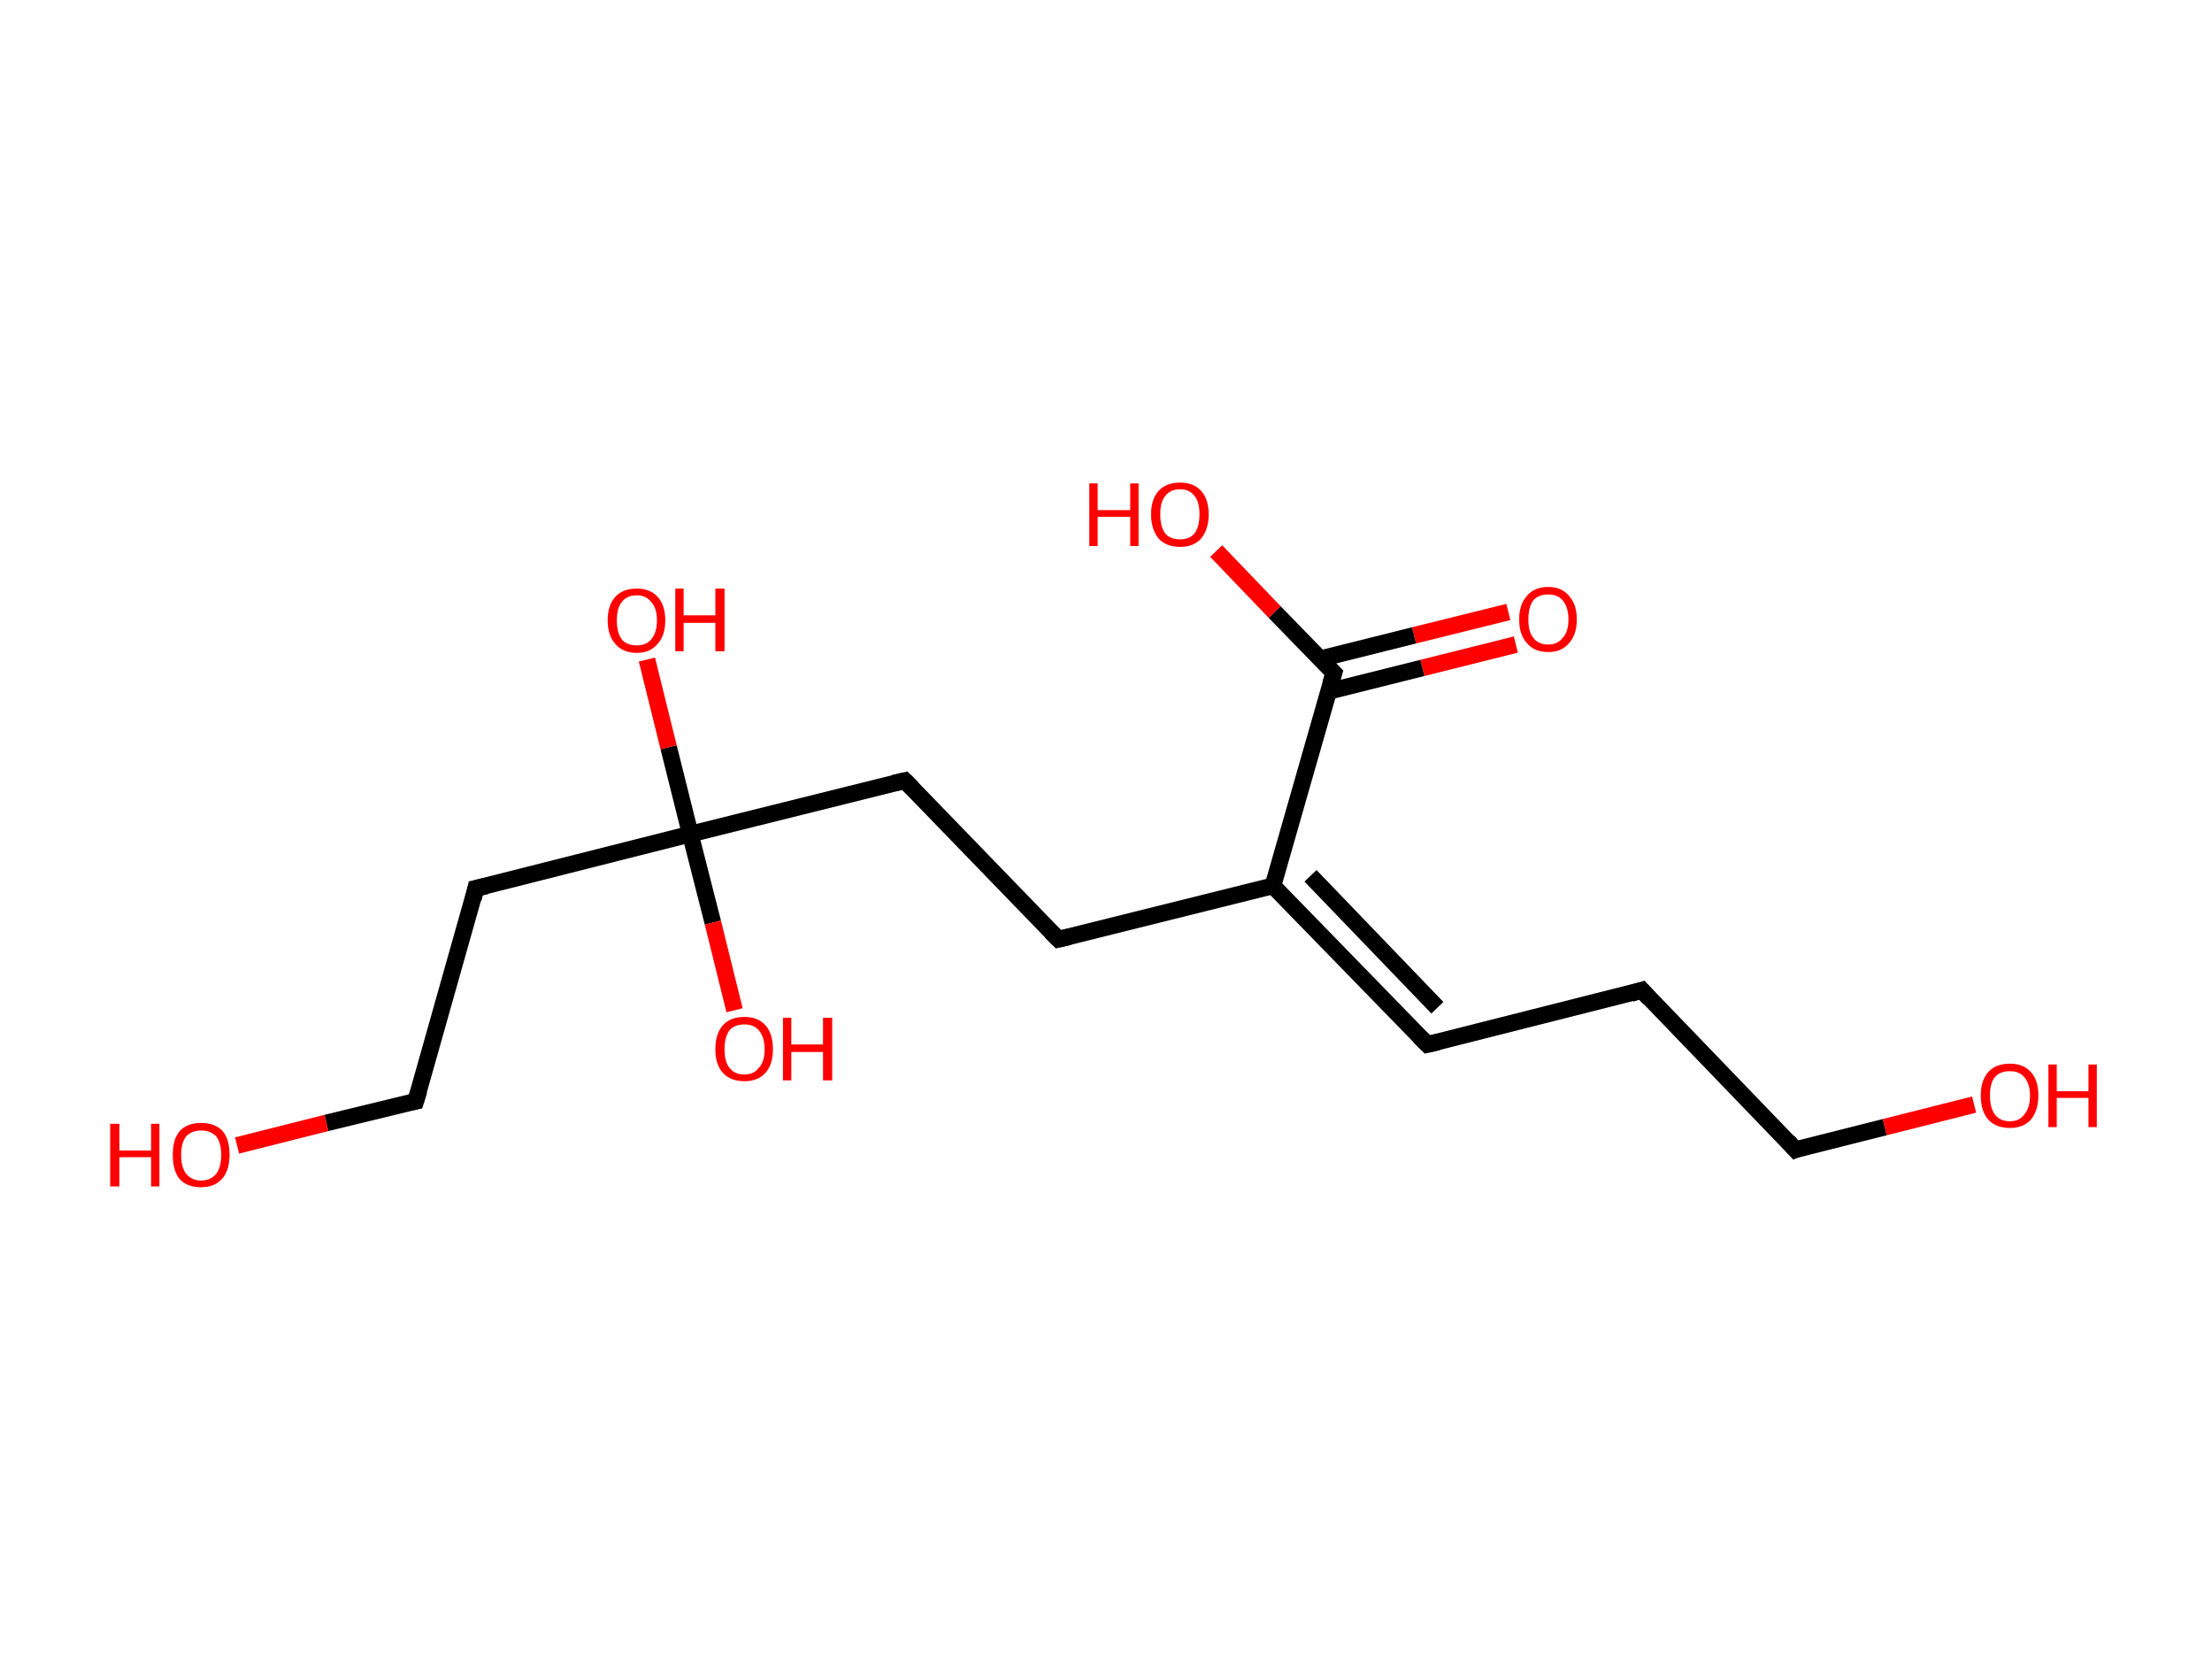<?xml version='1.0' encoding='ASCII' standalone='yes'?>
<svg xmlns="http://www.w3.org/2000/svg" xmlns:rdkit="http://www.rdkit.org/xml" xmlns:xlink="http://www.w3.org/1999/xlink" version="1.1" baseProfile="full" xml:space="preserve" width="265px" height="200px" viewBox="0 0 265 200">
<!-- END OF HEADER -->
<rect style="opacity:1.0;fill:#FFFFFF;stroke:none" width="265.0" height="200.0" x="0.0" y="0.0"> </rect>
<path class="bond-0 atom-0 atom-1" d="M 181.6,77.2 L 170.4,80.0" style="fill:none;fill-rule:evenodd;stroke:#FF0000;stroke-width:2.0px;stroke-linecap:butt;stroke-linejoin:miter;stroke-opacity:1"/>
<path class="bond-0 atom-0 atom-1" d="M 170.4,80.0 L 159.2,82.8" style="fill:none;fill-rule:evenodd;stroke:#000000;stroke-width:2.0px;stroke-linecap:butt;stroke-linejoin:miter;stroke-opacity:1"/>
<path class="bond-0 atom-0 atom-1" d="M 180.7,73.3 L 169.4,76.1" style="fill:none;fill-rule:evenodd;stroke:#FF0000;stroke-width:2.0px;stroke-linecap:butt;stroke-linejoin:miter;stroke-opacity:1"/>
<path class="bond-0 atom-0 atom-1" d="M 169.4,76.1 L 158.2,78.9" style="fill:none;fill-rule:evenodd;stroke:#000000;stroke-width:2.0px;stroke-linecap:butt;stroke-linejoin:miter;stroke-opacity:1"/>
<path class="bond-1 atom-1 atom-2" d="M 159.8,80.6 L 152.7,73.3" style="fill:none;fill-rule:evenodd;stroke:#000000;stroke-width:2.0px;stroke-linecap:butt;stroke-linejoin:miter;stroke-opacity:1"/>
<path class="bond-1 atom-1 atom-2" d="M 152.7,73.3 L 145.7,66.0" style="fill:none;fill-rule:evenodd;stroke:#FF0000;stroke-width:2.0px;stroke-linecap:butt;stroke-linejoin:miter;stroke-opacity:1"/>
<path class="bond-2 atom-1 atom-3" d="M 159.8,80.6 L 152.5,106.1" style="fill:none;fill-rule:evenodd;stroke:#000000;stroke-width:2.0px;stroke-linecap:butt;stroke-linejoin:miter;stroke-opacity:1"/>
<path class="bond-3 atom-3 atom-4" d="M 152.5,106.1 L 171.0,125.1" style="fill:none;fill-rule:evenodd;stroke:#000000;stroke-width:2.0px;stroke-linecap:butt;stroke-linejoin:miter;stroke-opacity:1"/>
<path class="bond-3 atom-3 atom-4" d="M 157.0,104.9 L 172.2,120.7" style="fill:none;fill-rule:evenodd;stroke:#000000;stroke-width:2.0px;stroke-linecap:butt;stroke-linejoin:miter;stroke-opacity:1"/>
<path class="bond-4 atom-4 atom-5" d="M 171.0,125.1 L 196.7,118.6" style="fill:none;fill-rule:evenodd;stroke:#000000;stroke-width:2.0px;stroke-linecap:butt;stroke-linejoin:miter;stroke-opacity:1"/>
<path class="bond-5 atom-5 atom-6" d="M 196.7,118.6 L 215.1,137.7" style="fill:none;fill-rule:evenodd;stroke:#000000;stroke-width:2.0px;stroke-linecap:butt;stroke-linejoin:miter;stroke-opacity:1"/>
<path class="bond-6 atom-6 atom-7" d="M 215.1,137.7 L 225.8,135.0" style="fill:none;fill-rule:evenodd;stroke:#000000;stroke-width:2.0px;stroke-linecap:butt;stroke-linejoin:miter;stroke-opacity:1"/>
<path class="bond-6 atom-6 atom-7" d="M 225.8,135.0 L 236.5,132.3" style="fill:none;fill-rule:evenodd;stroke:#FF0000;stroke-width:2.0px;stroke-linecap:butt;stroke-linejoin:miter;stroke-opacity:1"/>
<path class="bond-7 atom-3 atom-8" d="M 152.5,106.1 L 126.8,112.5" style="fill:none;fill-rule:evenodd;stroke:#000000;stroke-width:2.0px;stroke-linecap:butt;stroke-linejoin:miter;stroke-opacity:1"/>
<path class="bond-8 atom-8 atom-9" d="M 126.8,112.5 L 108.4,93.5" style="fill:none;fill-rule:evenodd;stroke:#000000;stroke-width:2.0px;stroke-linecap:butt;stroke-linejoin:miter;stroke-opacity:1"/>
<path class="bond-9 atom-9 atom-10" d="M 108.4,93.5 L 82.7,99.9" style="fill:none;fill-rule:evenodd;stroke:#000000;stroke-width:2.0px;stroke-linecap:butt;stroke-linejoin:miter;stroke-opacity:1"/>
<path class="bond-10 atom-10 atom-11" d="M 82.7,99.9 L 80.1,89.5" style="fill:none;fill-rule:evenodd;stroke:#000000;stroke-width:2.0px;stroke-linecap:butt;stroke-linejoin:miter;stroke-opacity:1"/>
<path class="bond-10 atom-10 atom-11" d="M 80.1,89.5 L 77.5,79.0" style="fill:none;fill-rule:evenodd;stroke:#FF0000;stroke-width:2.0px;stroke-linecap:butt;stroke-linejoin:miter;stroke-opacity:1"/>
<path class="bond-11 atom-10 atom-12" d="M 82.7,99.9 L 85.4,110.5" style="fill:none;fill-rule:evenodd;stroke:#000000;stroke-width:2.0px;stroke-linecap:butt;stroke-linejoin:miter;stroke-opacity:1"/>
<path class="bond-11 atom-10 atom-12" d="M 85.4,110.5 L 88.0,121.0" style="fill:none;fill-rule:evenodd;stroke:#FF0000;stroke-width:2.0px;stroke-linecap:butt;stroke-linejoin:miter;stroke-opacity:1"/>
<path class="bond-12 atom-10 atom-13" d="M 82.7,99.9 L 57.0,106.4" style="fill:none;fill-rule:evenodd;stroke:#000000;stroke-width:2.0px;stroke-linecap:butt;stroke-linejoin:miter;stroke-opacity:1"/>
<path class="bond-13 atom-13 atom-14" d="M 57.0,106.4 L 49.8,131.9" style="fill:none;fill-rule:evenodd;stroke:#000000;stroke-width:2.0px;stroke-linecap:butt;stroke-linejoin:miter;stroke-opacity:1"/>
<path class="bond-14 atom-14 atom-15" d="M 49.8,131.9 L 39.1,134.5" style="fill:none;fill-rule:evenodd;stroke:#000000;stroke-width:2.0px;stroke-linecap:butt;stroke-linejoin:miter;stroke-opacity:1"/>
<path class="bond-14 atom-14 atom-15" d="M 39.1,134.5 L 28.4,137.2" style="fill:none;fill-rule:evenodd;stroke:#FF0000;stroke-width:2.0px;stroke-linecap:butt;stroke-linejoin:miter;stroke-opacity:1"/>
<path d="M 159.4,80.2 L 159.8,80.6 L 159.4,81.9" style="fill:none;stroke:#000000;stroke-width:2.0px;stroke-linecap:butt;stroke-linejoin:miter;stroke-opacity:1;"/>
<path d="M 170.0,124.1 L 171.0,125.1 L 172.3,124.8" style="fill:none;stroke:#000000;stroke-width:2.0px;stroke-linecap:butt;stroke-linejoin:miter;stroke-opacity:1;"/>
<path d="M 195.4,119.0 L 196.7,118.6 L 197.6,119.6" style="fill:none;stroke:#000000;stroke-width:2.0px;stroke-linecap:butt;stroke-linejoin:miter;stroke-opacity:1;"/>
<path d="M 214.2,136.7 L 215.1,137.7 L 215.6,137.5" style="fill:none;stroke:#000000;stroke-width:2.0px;stroke-linecap:butt;stroke-linejoin:miter;stroke-opacity:1;"/>
<path d="M 128.1,112.2 L 126.8,112.5 L 125.9,111.6" style="fill:none;stroke:#000000;stroke-width:2.0px;stroke-linecap:butt;stroke-linejoin:miter;stroke-opacity:1;"/>
<path d="M 109.3,94.4 L 108.4,93.5 L 107.1,93.8" style="fill:none;stroke:#000000;stroke-width:2.0px;stroke-linecap:butt;stroke-linejoin:miter;stroke-opacity:1;"/>
<path d="M 58.3,106.1 L 57.0,106.4 L 56.7,107.7" style="fill:none;stroke:#000000;stroke-width:2.0px;stroke-linecap:butt;stroke-linejoin:miter;stroke-opacity:1;"/>
<path d="M 50.2,130.6 L 49.8,131.9 L 49.3,132.0" style="fill:none;stroke:#000000;stroke-width:2.0px;stroke-linecap:butt;stroke-linejoin:miter;stroke-opacity:1;"/>
<path class="atom-0" d="M 182.0 74.2 Q 182.0 72.4, 182.9 71.4 Q 183.8 70.3, 185.5 70.3 Q 187.1 70.3, 188.0 71.4 Q 188.9 72.4, 188.9 74.2 Q 188.9 76.0, 188.0 77.0 Q 187.1 78.1, 185.5 78.1 Q 183.8 78.1, 182.9 77.0 Q 182.0 76.0, 182.0 74.2 M 185.5 77.2 Q 186.6 77.2, 187.2 76.4 Q 187.9 75.7, 187.9 74.2 Q 187.9 72.7, 187.2 71.9 Q 186.6 71.2, 185.5 71.2 Q 184.3 71.2, 183.7 71.9 Q 183.1 72.7, 183.1 74.2 Q 183.1 75.7, 183.7 76.4 Q 184.3 77.2, 185.5 77.2 " fill="#FF0000"/>
<path class="atom-2" d="M 130.5 57.9 L 131.5 57.9 L 131.5 61.1 L 135.4 61.1 L 135.4 57.9 L 136.4 57.9 L 136.4 65.4 L 135.4 65.4 L 135.4 61.9 L 131.5 61.9 L 131.5 65.4 L 130.5 65.4 L 130.5 57.9 " fill="#FF0000"/>
<path class="atom-2" d="M 137.9 61.6 Q 137.9 59.8, 138.8 58.8 Q 139.7 57.8, 141.4 57.8 Q 143.0 57.8, 143.9 58.8 Q 144.8 59.8, 144.8 61.6 Q 144.8 63.4, 143.9 64.5 Q 143.0 65.5, 141.4 65.5 Q 139.7 65.5, 138.8 64.5 Q 137.9 63.4, 137.9 61.6 M 141.4 64.6 Q 142.5 64.6, 143.1 63.9 Q 143.7 63.1, 143.7 61.6 Q 143.7 60.1, 143.1 59.4 Q 142.5 58.6, 141.4 58.6 Q 140.2 58.6, 139.6 59.4 Q 139.0 60.1, 139.0 61.6 Q 139.0 63.1, 139.6 63.9 Q 140.2 64.6, 141.4 64.6 " fill="#FF0000"/>
<path class="atom-7" d="M 237.3 131.2 Q 237.3 129.4, 238.2 128.4 Q 239.1 127.4, 240.8 127.4 Q 242.4 127.4, 243.3 128.4 Q 244.2 129.4, 244.2 131.2 Q 244.2 133.0, 243.3 134.1 Q 242.4 135.1, 240.8 135.1 Q 239.1 135.1, 238.2 134.1 Q 237.3 133.1, 237.3 131.2 M 240.8 134.3 Q 241.9 134.3, 242.5 133.5 Q 243.2 132.7, 243.2 131.2 Q 243.2 129.8, 242.5 129.0 Q 241.9 128.3, 240.8 128.3 Q 239.6 128.3, 239.0 129.0 Q 238.4 129.7, 238.4 131.2 Q 238.4 132.7, 239.0 133.5 Q 239.6 134.3, 240.8 134.3 " fill="#FF0000"/>
<path class="atom-7" d="M 245.4 127.5 L 246.4 127.5 L 246.4 130.7 L 250.2 130.7 L 250.2 127.5 L 251.2 127.5 L 251.2 135.0 L 250.2 135.0 L 250.2 131.5 L 246.4 131.5 L 246.4 135.0 L 245.4 135.0 L 245.4 127.5 " fill="#FF0000"/>
<path class="atom-11" d="M 72.8 74.3 Q 72.8 72.5, 73.7 71.5 Q 74.6 70.5, 76.3 70.5 Q 77.9 70.5, 78.8 71.5 Q 79.7 72.5, 79.7 74.3 Q 79.7 76.1, 78.8 77.1 Q 77.9 78.2, 76.3 78.2 Q 74.6 78.2, 73.7 77.1 Q 72.8 76.1, 72.8 74.3 M 76.3 77.3 Q 77.4 77.3, 78.0 76.6 Q 78.7 75.8, 78.7 74.3 Q 78.7 72.8, 78.0 72.1 Q 77.4 71.3, 76.3 71.3 Q 75.1 71.3, 74.5 72.1 Q 73.9 72.8, 73.9 74.3 Q 73.9 75.8, 74.5 76.6 Q 75.1 77.3, 76.3 77.3 " fill="#FF0000"/>
<path class="atom-11" d="M 80.9 70.5 L 81.9 70.5 L 81.9 73.7 L 85.7 73.7 L 85.7 70.5 L 86.8 70.5 L 86.8 78.0 L 85.7 78.0 L 85.7 74.6 L 81.9 74.6 L 81.9 78.0 L 80.9 78.0 L 80.9 70.5 " fill="#FF0000"/>
<path class="atom-12" d="M 85.7 125.7 Q 85.7 123.8, 86.6 122.8 Q 87.5 121.8, 89.2 121.8 Q 90.8 121.8, 91.7 122.8 Q 92.6 123.8, 92.6 125.7 Q 92.6 127.5, 91.7 128.5 Q 90.8 129.5, 89.2 129.5 Q 87.5 129.5, 86.6 128.5 Q 85.7 127.5, 85.7 125.7 M 89.2 128.7 Q 90.3 128.7, 90.9 127.9 Q 91.6 127.2, 91.6 125.7 Q 91.6 124.2, 90.9 123.4 Q 90.3 122.7, 89.2 122.7 Q 88.0 122.7, 87.4 123.4 Q 86.8 124.2, 86.8 125.7 Q 86.8 127.2, 87.4 127.9 Q 88.0 128.7, 89.2 128.7 " fill="#FF0000"/>
<path class="atom-12" d="M 93.8 121.9 L 94.8 121.9 L 94.8 125.1 L 98.6 125.1 L 98.6 121.9 L 99.7 121.9 L 99.7 129.4 L 98.6 129.4 L 98.6 126.0 L 94.8 126.0 L 94.8 129.4 L 93.8 129.4 L 93.8 121.9 " fill="#FF0000"/>
<path class="atom-15" d="M 13.2 134.6 L 14.3 134.6 L 14.3 137.8 L 18.1 137.8 L 18.1 134.6 L 19.1 134.6 L 19.1 142.1 L 18.1 142.1 L 18.1 138.6 L 14.3 138.6 L 14.3 142.1 L 13.2 142.1 L 13.2 134.6 " fill="#FF0000"/>
<path class="atom-15" d="M 20.7 138.3 Q 20.7 136.5, 21.5 135.5 Q 22.4 134.5, 24.1 134.5 Q 25.8 134.5, 26.7 135.5 Q 27.5 136.5, 27.5 138.3 Q 27.5 140.2, 26.6 141.2 Q 25.7 142.2, 24.1 142.2 Q 22.4 142.2, 21.5 141.2 Q 20.7 140.2, 20.7 138.3 M 24.1 141.4 Q 25.2 141.4, 25.9 140.6 Q 26.5 139.8, 26.5 138.3 Q 26.5 136.9, 25.9 136.1 Q 25.2 135.4, 24.1 135.4 Q 23.0 135.4, 22.3 136.1 Q 21.7 136.9, 21.7 138.3 Q 21.7 139.8, 22.3 140.6 Q 23.0 141.4, 24.1 141.4 " fill="#FF0000"/>
</svg>
